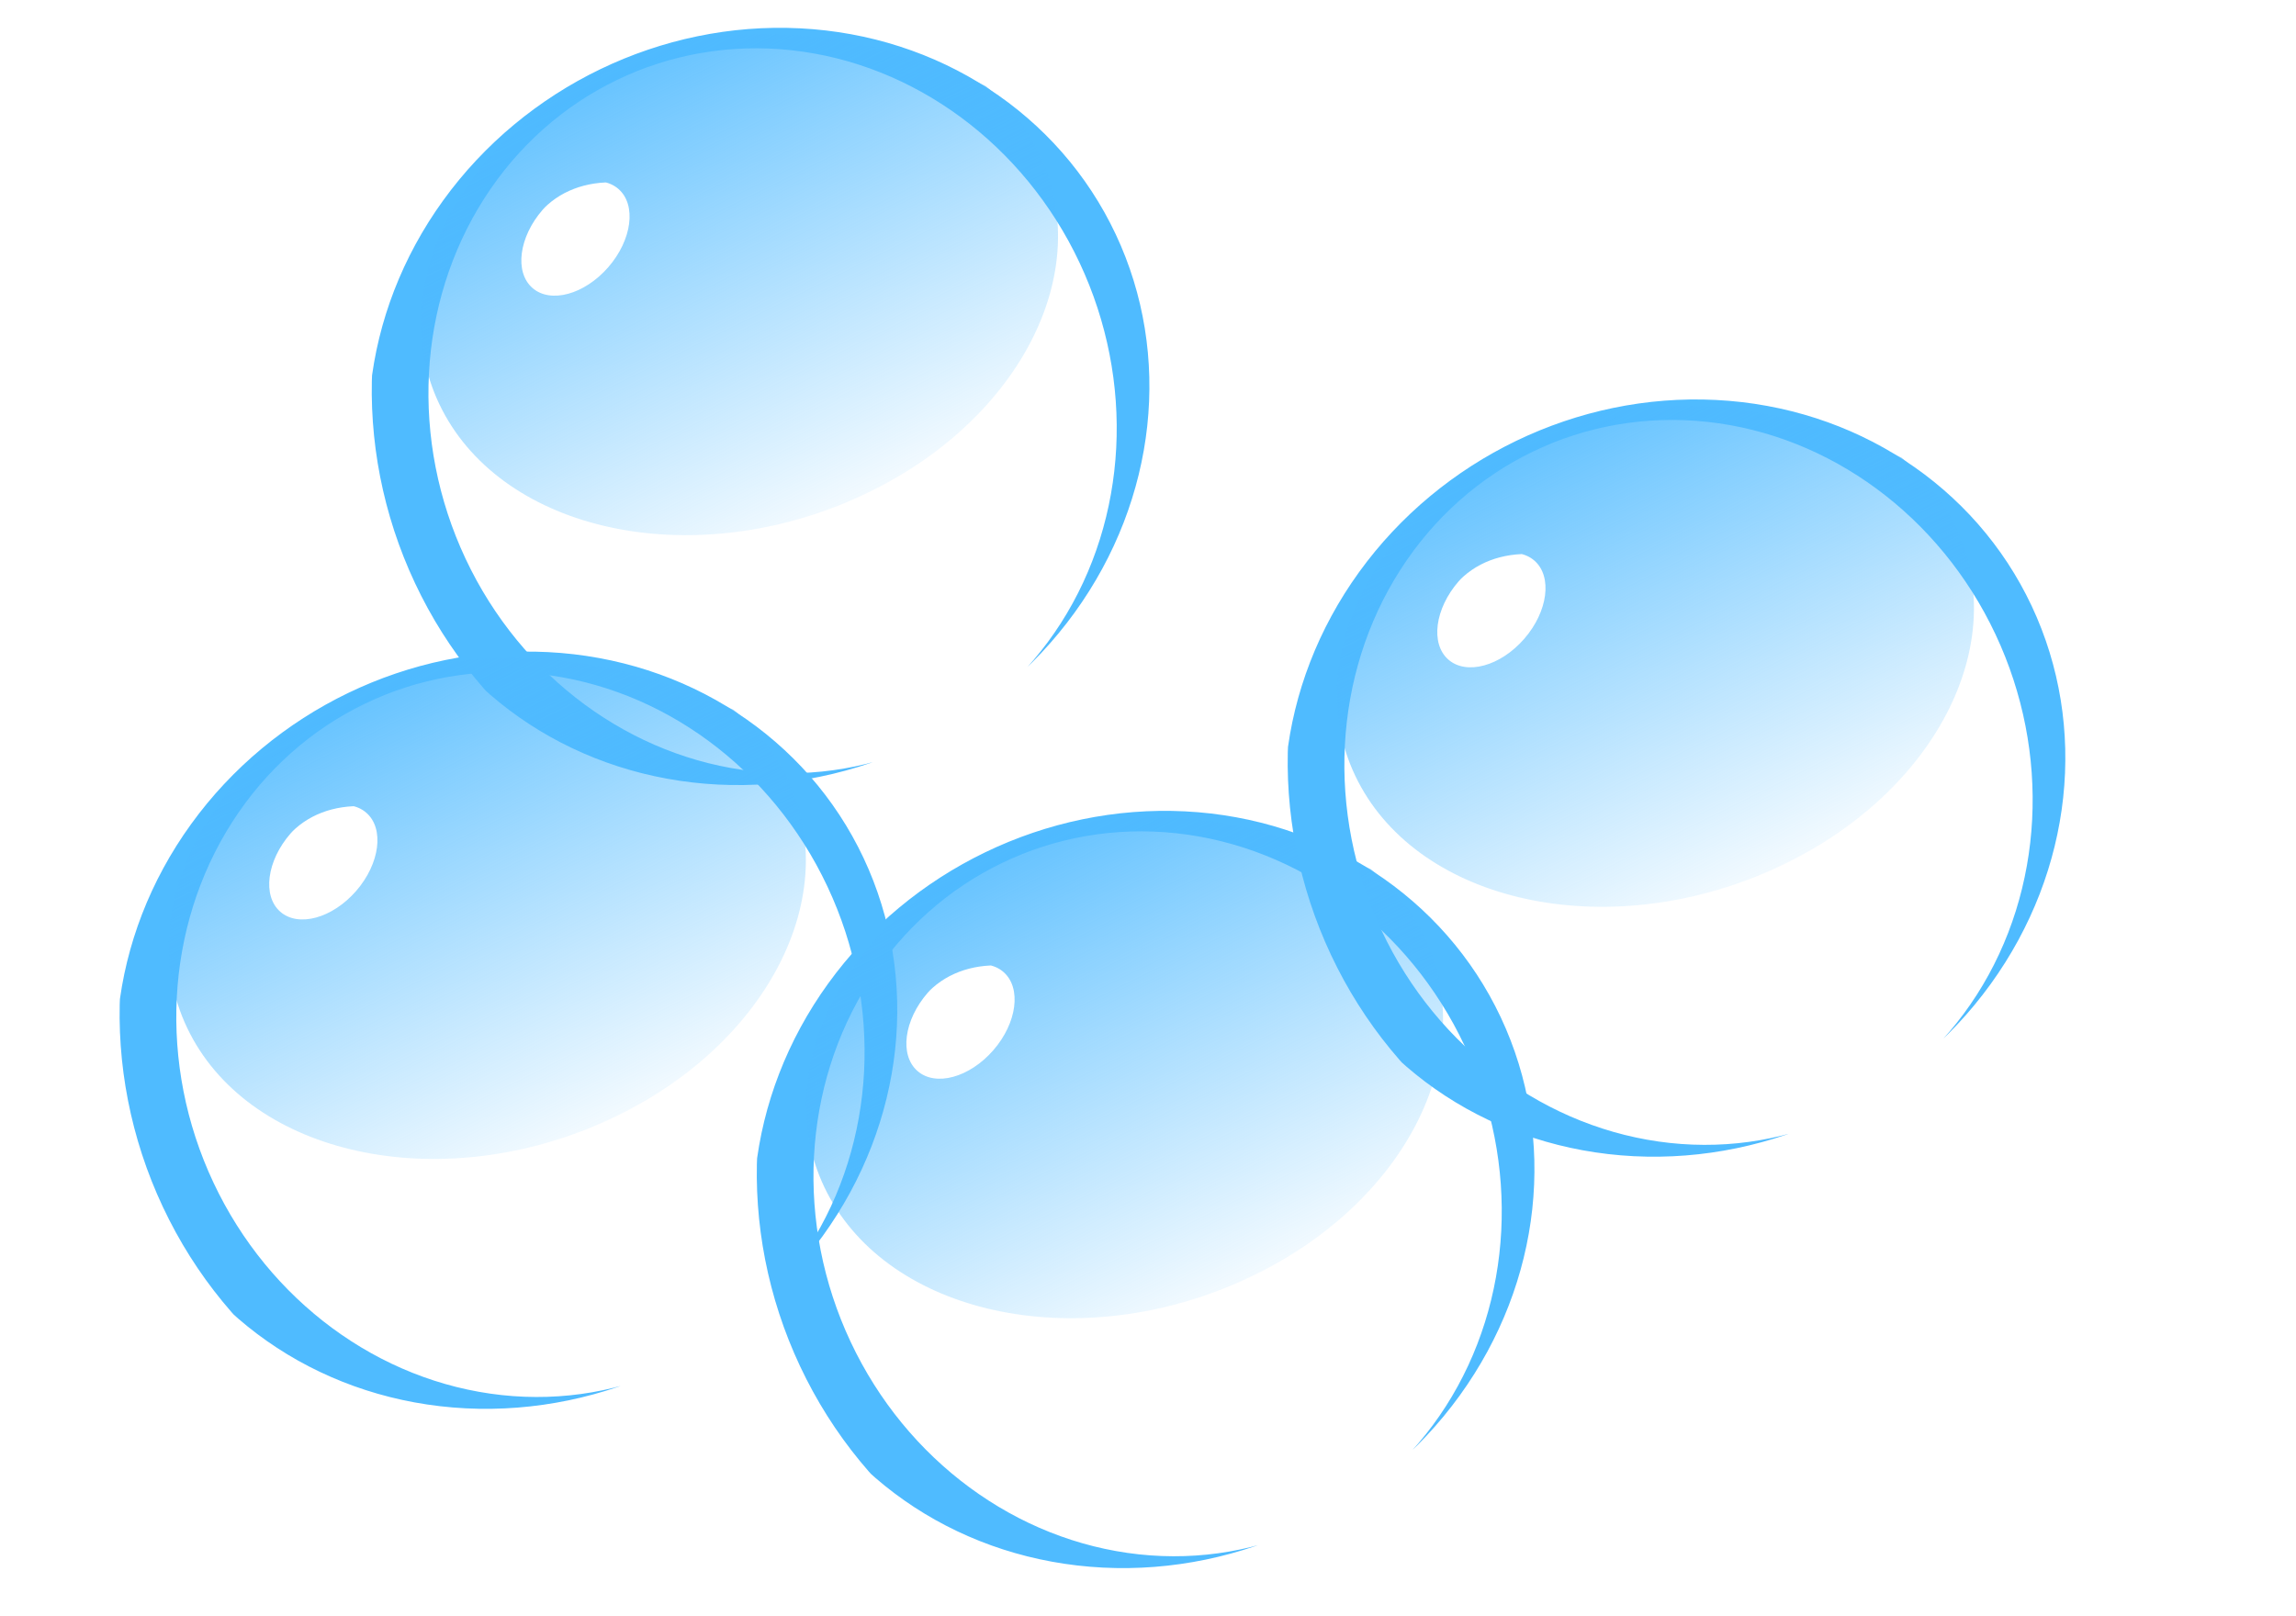 <?xml version="1.0" encoding="UTF-8" standalone="no"?>
<svg
   xmlns:dc="http://purl.org/dc/elements/1.1/"
   xmlns:cc="http://creativecommons.org/ns#"
   xmlns:rdf="http://www.w3.org/1999/02/22-rdf-syntax-ns#"
   xmlns:svg="http://www.w3.org/2000/svg"
   xmlns="http://www.w3.org/2000/svg"
   xmlns:xlink="http://www.w3.org/1999/xlink"
   xmlns:sodipodi="http://sodipodi.sourceforge.net/DTD/sodipodi-0.dtd"
   xmlns:inkscape="http://www.inkscape.org/namespaces/inkscape"
   id="svg2"
   sodipodi:docname="bubbles.svg"
   viewBox="0 0 472.441 332.598"
   version="1.1"
   inkscape:version="1.0.2-2 (e86c870879, 2021-01-15)"
   width="125mm"
   height="88mm">
  <title
     id="title4178">bolle</title>
  <defs
     id="defs4">
    <linearGradient
       id="linearGradient3773"
       inkscape:collect="always">
      <stop
         id="stop3775"
         style="stop-color:#4fbaff"
         offset="0" />
      <stop
         id="stop3777"
         style="stop-color:#4fbaff;stop-opacity:0"
         offset="1" />
    </linearGradient>
    <clipPath
       id="clipPath3801"
       clipPathUnits="userSpaceOnUse">
      <ellipse
         id="path3803"
         style="fill:url(#linearGradient3805)"
         transform="matrix(1.56,0,0,2.954,240.17,-967.93)"
         cx="-441.429"
         cy="558.076"
         rx="135.714"
         ry="62.857" />
    </clipPath>
    <linearGradient
       id="linearGradient3805"
       y2="632.36"
       xlink:href="#linearGradient3773"
       gradientUnits="userSpaceOnUse"
       x2="-427.86"
       y1="475.22"
       x1="-432.14"
       inkscape:collect="always" />
    <clipPath
       id="clipPath3807"
       clipPathUnits="userSpaceOnUse">
      <ellipse
         id="path3809"
         style="fill:url(#linearGradient3805)"
         transform="matrix(1.56,0,0,2.954,1037.3,-1046.8)"
         cx="-441.429"
         cy="558.076"
         rx="135.714"
         ry="62.857" />
    </clipPath>
    <filter
       id="filter3831"
       height="2.052"
       width="1.559"
       color-interpolation-filters="sRGB"
       y="-0.526"
       x="-0.279"
       inkscape:collect="always">
      <feGaussianBlur
         id="feGaussianBlur3833"
         stdDeviation="30.18"
         inkscape:collect="always" />
    </filter>
    <filter
       id="filter3851"
       inkscape:collect="always"
       color-interpolation-filters="sRGB">
      <feGaussianBlur
         id="feGaussianBlur3853"
         stdDeviation="13.282"
         inkscape:collect="always" />
    </filter>
    <filter
       id="filter4090"
       height="1.704"
       width="1.349"
       color-interpolation-filters="sRGB"
       y="-0.352"
       x="-0.174"
       inkscape:collect="always">
      <feGaussianBlur
         id="feGaussianBlur4092"
         stdDeviation="19.207"
         inkscape:collect="always" />
    </filter>
    <filter
       id="filter4100"
       height="2.027"
       width="2.025"
       color-interpolation-filters="sRGB"
       y="-0.514"
       x="-0.512"
       inkscape:collect="always">
      <feGaussianBlur
         id="feGaussianBlur4102"
         stdDeviation="43.316"
         inkscape:collect="always" />
    </filter>
    <linearGradient
       inkscape:collect="always"
       xlink:href="#linearGradient3773"
       id="linearGradient46"
       gradientUnits="userSpaceOnUse"
       x1="-432.14"
       y1="475.22"
       x2="-427.86"
       y2="632.36" />
    <linearGradient
       inkscape:collect="always"
       xlink:href="#linearGradient3773"
       id="linearGradient48"
       gradientUnits="userSpaceOnUse"
       x1="-432.14"
       y1="475.22"
       x2="-427.86"
       y2="632.36" />
    <linearGradient
       inkscape:collect="always"
       xlink:href="#linearGradient3773"
       id="linearGradient50"
       gradientUnits="userSpaceOnUse"
       x1="-432.14"
       y1="475.22"
       x2="-427.86"
       y2="632.36" />
    <linearGradient
       inkscape:collect="always"
       xlink:href="#linearGradient3773"
       id="linearGradient52"
       gradientUnits="userSpaceOnUse"
       x1="-432.14"
       y1="475.22"
       x2="-427.86"
       y2="632.36" />
  </defs>
  <sodipodi:namedview
     id="base"
     bordercolor="#666666"
     inkscape:pageshadow="2"
     inkscape:window-y="-8"
     fit-margin-left="0"
     pagecolor="#ffffff"
     fit-margin-top="0"
     inkscape:window-maximized="1"
     inkscape:zoom="0.49497475"
     inkscape:window-x="-8"
     inkscape:window-height="1017"
     showgrid="false"
     borderopacity="1.0"
     inkscape:current-layer="layer1"
     inkscape:cx="563.45753"
     inkscape:cy="365.18341"
     fit-margin-right="0"
     fit-margin-bottom="0"
     inkscape:window-width="1920"
     inkscape:pageopacity="0.0"
     inkscape:document-units="px"
     inkscape:document-rotation="0"
     units="mm" />
  <g
     id="layer1"
     inkscape:label="Livello 1"
     inkscape:groupmode="layer"
     transform="translate(1570.8,860.78)">
    <g
       id="g4148"
       transform="matrix(0.338,0,0,0.338,-918.282,-487.475)">
      <g
         id="g4104"
         transform="translate(-1810.2,-1341.5)">
        <circle
           id="path3974"
           style="fill:none;stroke:#4fbbff;stroke-width:30;filter:url(#filter3851)"
           clip-path="url(#clipPath3807)"
           transform="matrix(1.026,-0.495,0.52,1.106,-328.95,-8.413)"
           cx="354.286"
           cy="606.648"
           r="197.143" />
        <ellipse
           id="path3976"
           style="fill:url(#linearGradient46);filter:url(#filter4090)"
           clip-path="url(#clipPath3801)"
           transform="matrix(1.334,-0.585,1.102,2.131,303.75,-1040.3)"
           cx="-441.429"
           cy="558.076"
           rx="135.714"
           ry="62.857" />
        <ellipse
           id="path3978"
           style="fill:#ffffff;filter:url(#filter3831)"
           clip-path="url(#clipPath3801)"
           transform="matrix(0.193,-0.222,0.318,0.278,137.73,129.12)"
           cx="-441.429"
           cy="558.076"
           rx="135.714"
           ry="62.857" />
        <ellipse
           id="path4094"
           style="fill:#ffffff;filter:url(#filter4100)"
           clip-path="url(#clipPath3801)"
           transform="matrix(0.068,0.095,-0.085,0.156,316.14,324.91)"
           cx="-441.429"
           cy="558.076"
           rx="135.714"
           ry="62.857" />
      </g>
      <g
         id="g4112"
         transform="translate(-1963.7,-961.67)">
        <circle
           id="path4114"
           style="fill:none;stroke:#4fbbff;stroke-width:30;filter:url(#filter3851)"
           clip-path="url(#clipPath3807)"
           transform="matrix(1.026,-0.495,0.52,1.106,-328.95,-8.413)"
           cx="354.286"
           cy="606.648"
           r="197.143" />
        <ellipse
           id="path4116"
           style="fill:url(#linearGradient48);filter:url(#filter4090)"
           clip-path="url(#clipPath3801)"
           transform="matrix(1.334,-0.585,1.102,2.131,303.75,-1040.3)"
           cx="-441.429"
           cy="558.076"
           rx="135.714"
           ry="62.857" />
        <ellipse
           id="path4118"
           style="fill:#ffffff;filter:url(#filter3831)"
           clip-path="url(#clipPath3801)"
           transform="matrix(0.193,-0.222,0.318,0.278,137.73,129.12)"
           cx="-441.429"
           cy="558.076"
           rx="135.714"
           ry="62.857" />
        <ellipse
           id="path4120"
           style="fill:#ffffff;filter:url(#filter4100)"
           clip-path="url(#clipPath3801)"
           transform="matrix(0.068,0.095,-0.085,0.156,316.14,324.91)"
           cx="-441.429"
           cy="558.076"
           rx="135.714"
           ry="62.857" />
      </g>
      <g
         id="g4124"
         transform="translate(-1575.8,-864.69)">
        <circle
           id="path4126"
           style="fill:none;stroke:#4fbbff;stroke-width:30;filter:url(#filter3851)"
           clip-path="url(#clipPath3807)"
           transform="matrix(1.026,-0.495,0.52,1.106,-328.95,-8.413)"
           cx="354.286"
           cy="606.648"
           r="197.143" />
        <ellipse
           id="path4128"
           style="fill:url(#linearGradient50);filter:url(#filter4090)"
           clip-path="url(#clipPath3801)"
           transform="matrix(1.334,-0.585,1.102,2.131,303.75,-1040.3)"
           cx="-441.429"
           cy="558.076"
           rx="135.714"
           ry="62.857" />
        <ellipse
           id="path4130"
           style="fill:#ffffff;filter:url(#filter3831)"
           clip-path="url(#clipPath3801)"
           transform="matrix(0.193,-0.222,0.318,0.278,137.73,129.12)"
           cx="-441.429"
           cy="558.076"
           rx="135.714"
           ry="62.857" />
        <ellipse
           id="path4132"
           style="fill:#ffffff;filter:url(#filter4100)"
           clip-path="url(#clipPath3801)"
           transform="matrix(0.068,0.095,-0.085,0.156,316.14,324.91)"
           cx="-441.429"
           cy="558.076"
           rx="135.714"
           ry="62.857" />
      </g>
      <g
         id="g4136"
         transform="translate(-1252.6,-1115.2)">
        <circle
           id="path4138"
           style="fill:none;stroke:#4fbbff;stroke-width:30;filter:url(#filter3851)"
           clip-path="url(#clipPath3807)"
           transform="matrix(1.026,-0.495,0.52,1.106,-328.95,-8.413)"
           cx="354.286"
           cy="606.648"
           r="197.143" />
        <ellipse
           id="path4140"
           style="fill:url(#linearGradient52);filter:url(#filter4090)"
           clip-path="url(#clipPath3801)"
           transform="matrix(1.334,-0.585,1.102,2.131,303.75,-1040.3)"
           cx="-441.429"
           cy="558.076"
           rx="135.714"
           ry="62.857" />
        <ellipse
           id="path4142"
           style="fill:#ffffff;filter:url(#filter3831)"
           clip-path="url(#clipPath3801)"
           transform="matrix(0.193,-0.222,0.318,0.278,137.73,129.12)"
           cx="-441.429"
           cy="558.076"
           rx="135.714"
           ry="62.857" />
        <ellipse
           id="path4144"
           style="fill:#ffffff;filter:url(#filter4100)"
           clip-path="url(#clipPath3801)"
           transform="matrix(0.068,0.095,-0.085,0.156,316.14,324.91)"
           cx="-441.429"
           cy="558.076"
           rx="135.714"
           ry="62.857" />
      </g>
    </g>
  </g>
</svg>
